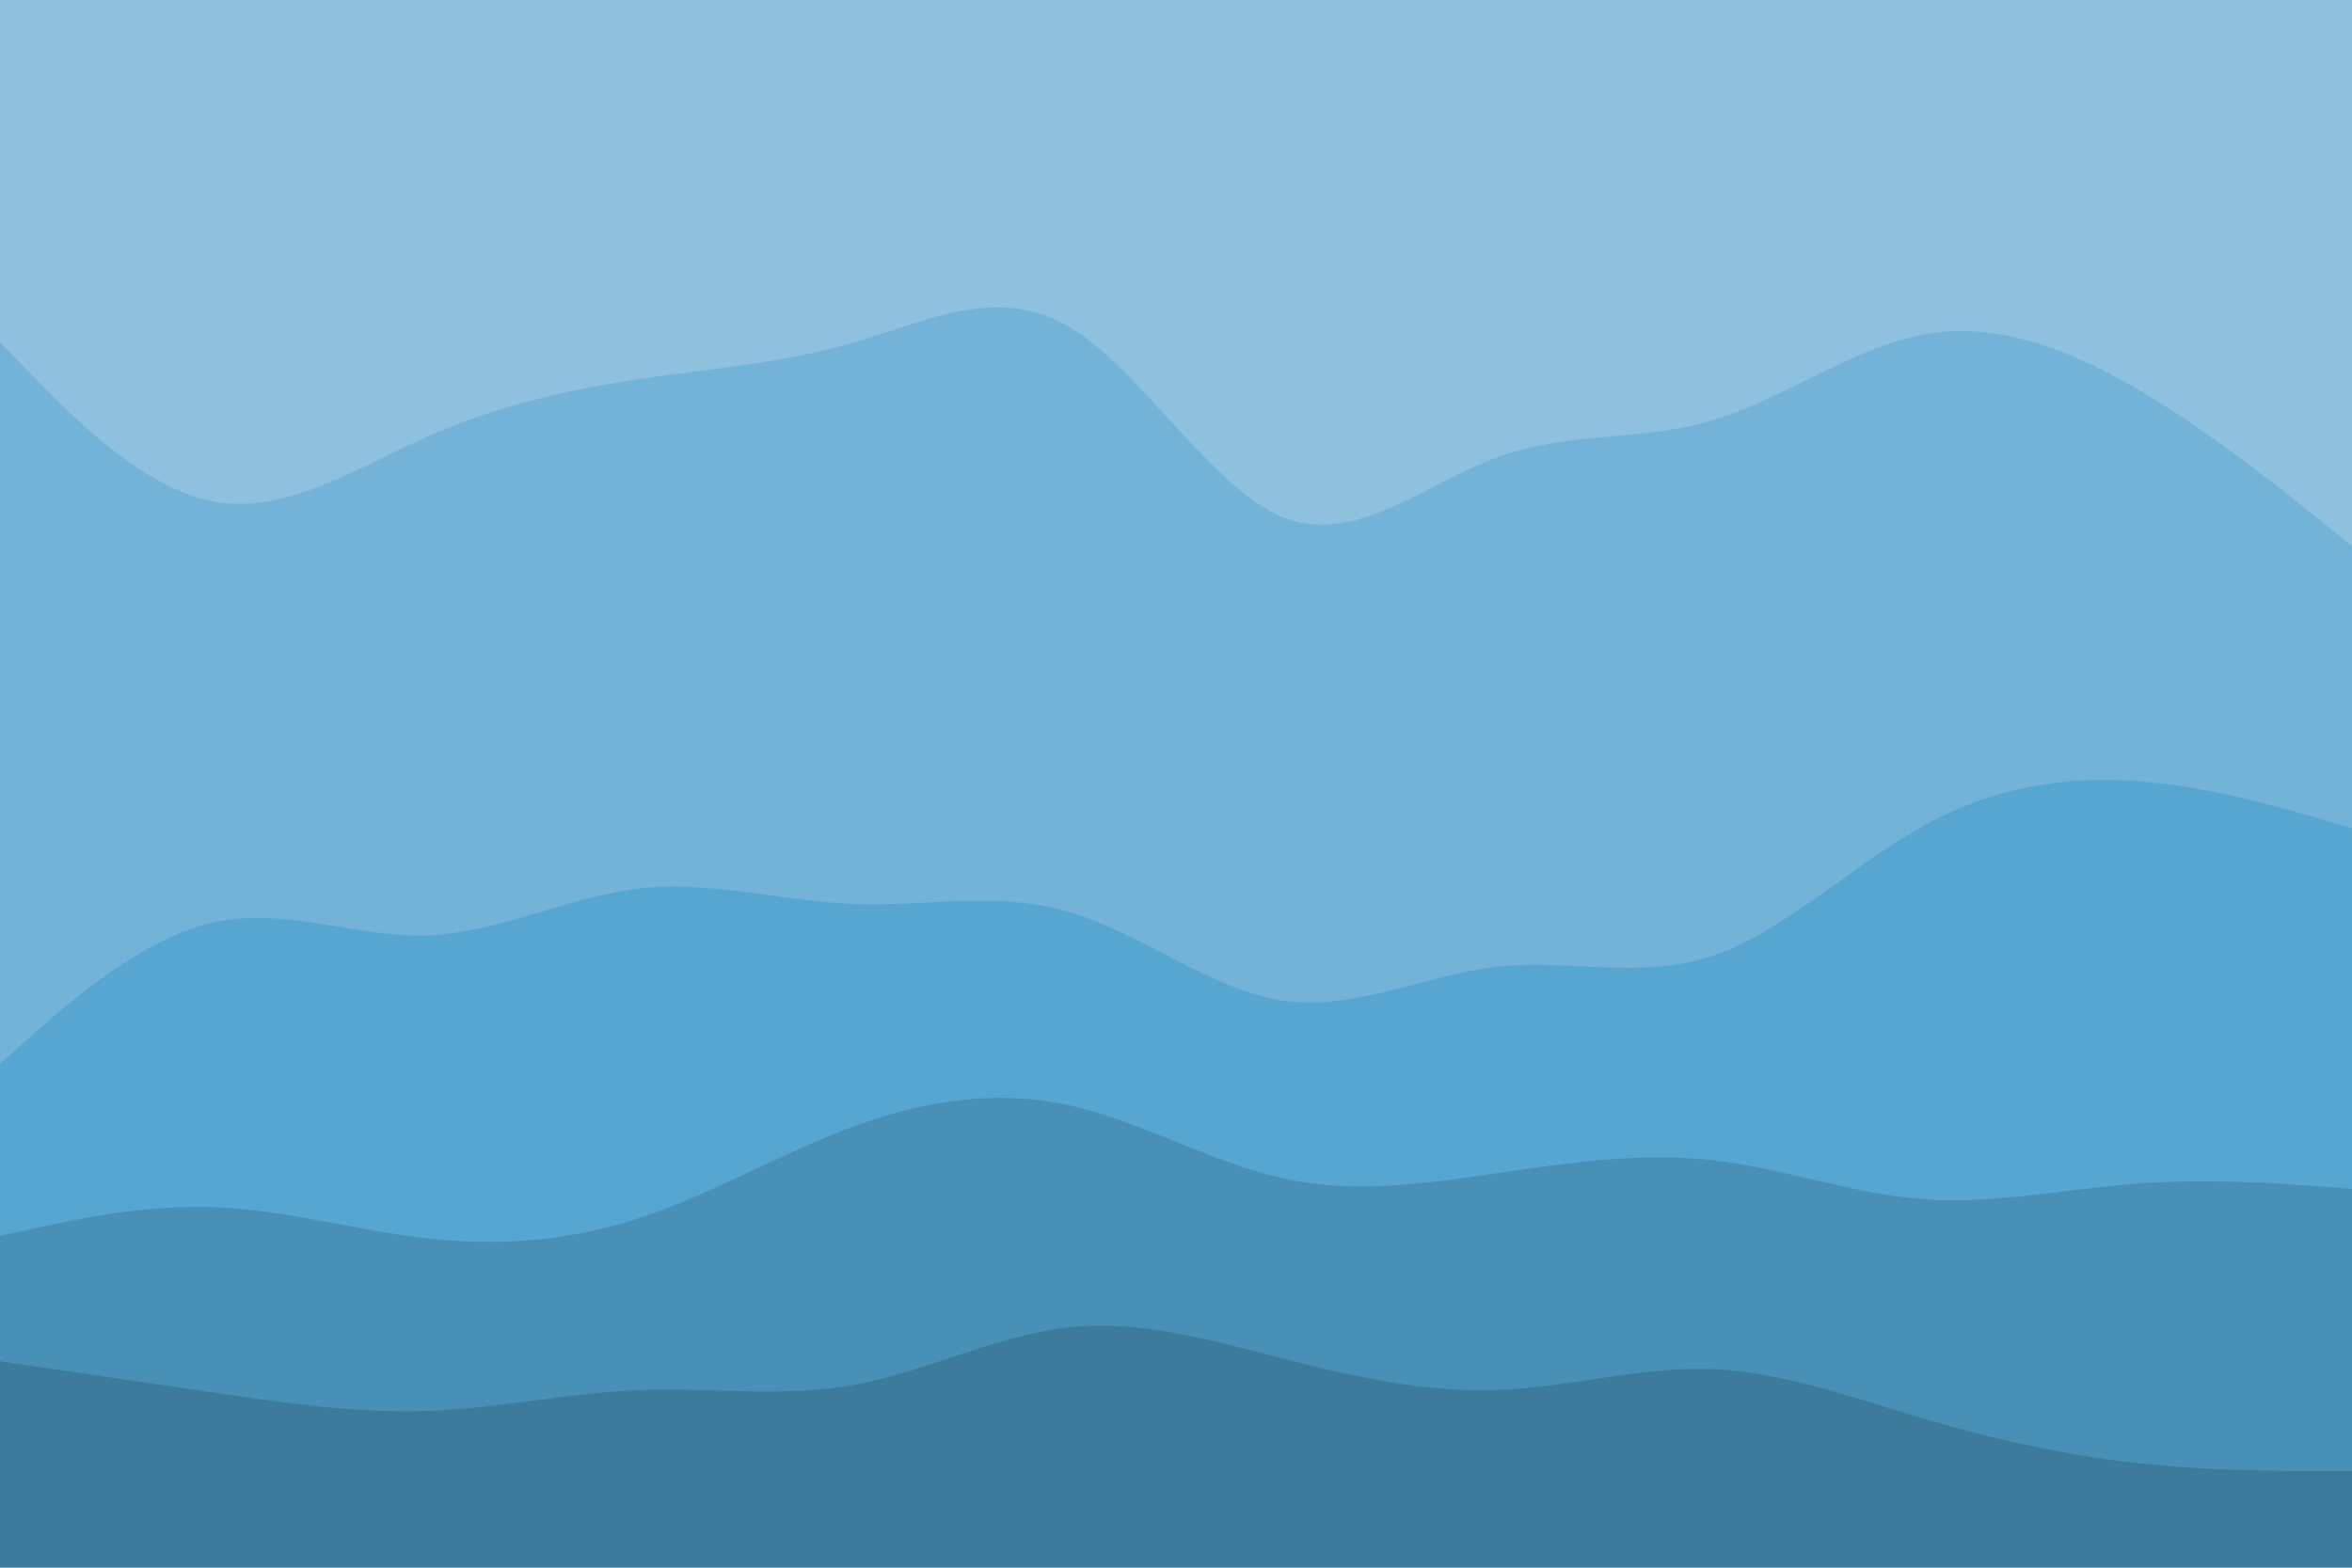 <svg id="visual" viewBox="0 0 900 600" width="900" height="600" xmlns="http://www.w3.org/2000/svg" xmlns:xlink="http://www.w3.org/1999/xlink" version="1.1"><path d="M0 133L13.7 147C27.3 161 54.7 189 82 194C109.3 199 136.7 181 163.8 169C191 157 218 151 245.2 147C272.3 143 299.7 141 327 133C354.3 125 381.7 111 409 127C436.3 143 463.7 189 491 200C518.3 211 545.7 187 573 177C600.3 167 627.7 171 654.8 163C682 155 709 135 736.2 130C763.3 125 790.7 135 818 151C845.3 167 872.7 189 886.3 200L900 211L900 0L886.3 0C872.7 0 845.3 0 818 0C790.7 0 763.3 0 736.2 0C709 0 682 0 654.8 0C627.7 0 600.3 0 573 0C545.7 0 518.3 0 491 0C463.7 0 436.3 0 409 0C381.7 0 354.3 0 327 0C299.7 0 272.3 0 245.2 0C218 0 191 0 163.8 0C136.7 0 109.3 0 82 0C54.7 0 27.3 0 13.7 0L0 0Z" fill="#8ec1de"></path><path d="M0 409L13.7 397C27.3 385 54.7 361 82 355C109.3 349 136.7 361 163.8 360C191 359 218 345 245.2 342C272.3 339 299.7 347 327 348C354.3 349 381.7 343 409 351C436.3 359 463.7 381 491 385C518.3 389 545.7 375 573 372C600.3 369 627.7 377 654.8 368C682 359 709 333 736.2 318C763.3 303 790.7 299 818 301C845.3 303 872.7 311 886.3 315L900 319L900 209L886.3 198C872.7 187 845.3 165 818 149C790.7 133 763.3 123 736.2 128C709 133 682 153 654.8 161C627.7 169 600.3 165 573 175C545.7 185 518.3 209 491 198C463.7 187 436.3 141 409 125C381.7 109 354.3 123 327 131C299.7 139 272.3 141 245.2 145C218 149 191 155 163.8 167C136.7 179 109.3 197 82 192C54.7 187 27.3 159 13.7 145L0 131Z" fill="#73b3d7"></path><path d="M0 475L13.7 472C27.3 469 54.7 463 82 464C109.3 465 136.7 473 163.8 476C191 479 218 477 245.2 468C272.3 459 299.7 443 327 433C354.3 423 381.7 419 409 425C436.3 431 463.7 447 491 453C518.3 459 545.7 455 573 451C600.3 447 627.7 443 654.8 446C682 449 709 459 736.2 461C763.3 463 790.7 457 818 455C845.3 453 872.7 455 886.3 456L900 457L900 317L886.3 313C872.7 309 845.3 301 818 299C790.7 297 763.3 301 736.2 316C709 331 682 357 654.8 366C627.7 375 600.3 367 573 370C545.7 373 518.3 387 491 383C463.7 379 436.3 357 409 349C381.7 341 354.3 347 327 346C299.7 345 272.3 337 245.2 340C218 343 191 357 163.8 358C136.7 359 109.3 347 82 353C54.7 359 27.3 383 13.7 395L0 407Z" fill="#56a6d1"></path><path d="M0 523L13.7 525C27.3 527 54.7 531 82 535C109.3 539 136.7 543 163.8 542C191 541 218 535 245.2 534C272.3 533 299.7 537 327 532C354.3 527 381.7 513 409 510C436.3 507 463.7 515 491 522C518.3 529 545.7 535 573 534C600.3 533 627.7 525 654.8 526C682 527 709 537 736.2 545C763.3 553 790.7 559 818 562C845.3 565 872.7 565 886.3 565L900 565L900 455L886.3 454C872.7 453 845.3 451 818 453C790.7 455 763.3 461 736.2 459C709 457 682 447 654.8 444C627.7 441 600.3 445 573 449C545.7 453 518.3 457 491 451C463.7 445 436.3 429 409 423C381.7 417 354.3 421 327 431C299.7 441 272.3 457 245.2 466C218 475 191 477 163.8 474C136.7 471 109.3 463 82 462C54.7 461 27.3 467 13.7 470L0 473Z" fill="#4990b6"></path><path d="M0 601L13.7 601C27.3 601 54.7 601 82 601C109.3 601 136.7 601 163.8 601C191 601 218 601 245.2 601C272.3 601 299.7 601 327 601C354.3 601 381.7 601 409 601C436.3 601 463.7 601 491 601C518.3 601 545.7 601 573 601C600.3 601 627.7 601 654.8 601C682 601 709 601 736.2 601C763.3 601 790.7 601 818 601C845.3 601 872.7 601 886.3 601L900 601L900 563L886.3 563C872.7 563 845.3 563 818 560C790.7 557 763.3 551 736.2 543C709 535 682 525 654.8 524C627.7 523 600.3 531 573 532C545.7 533 518.3 527 491 520C463.7 513 436.3 505 409 508C381.7 511 354.3 525 327 530C299.7 535 272.3 531 245.2 532C218 533 191 539 163.8 540C136.7 541 109.3 537 82 533C54.7 529 27.3 525 13.7 523L0 521Z" fill="#3d7a9b"></path></svg>